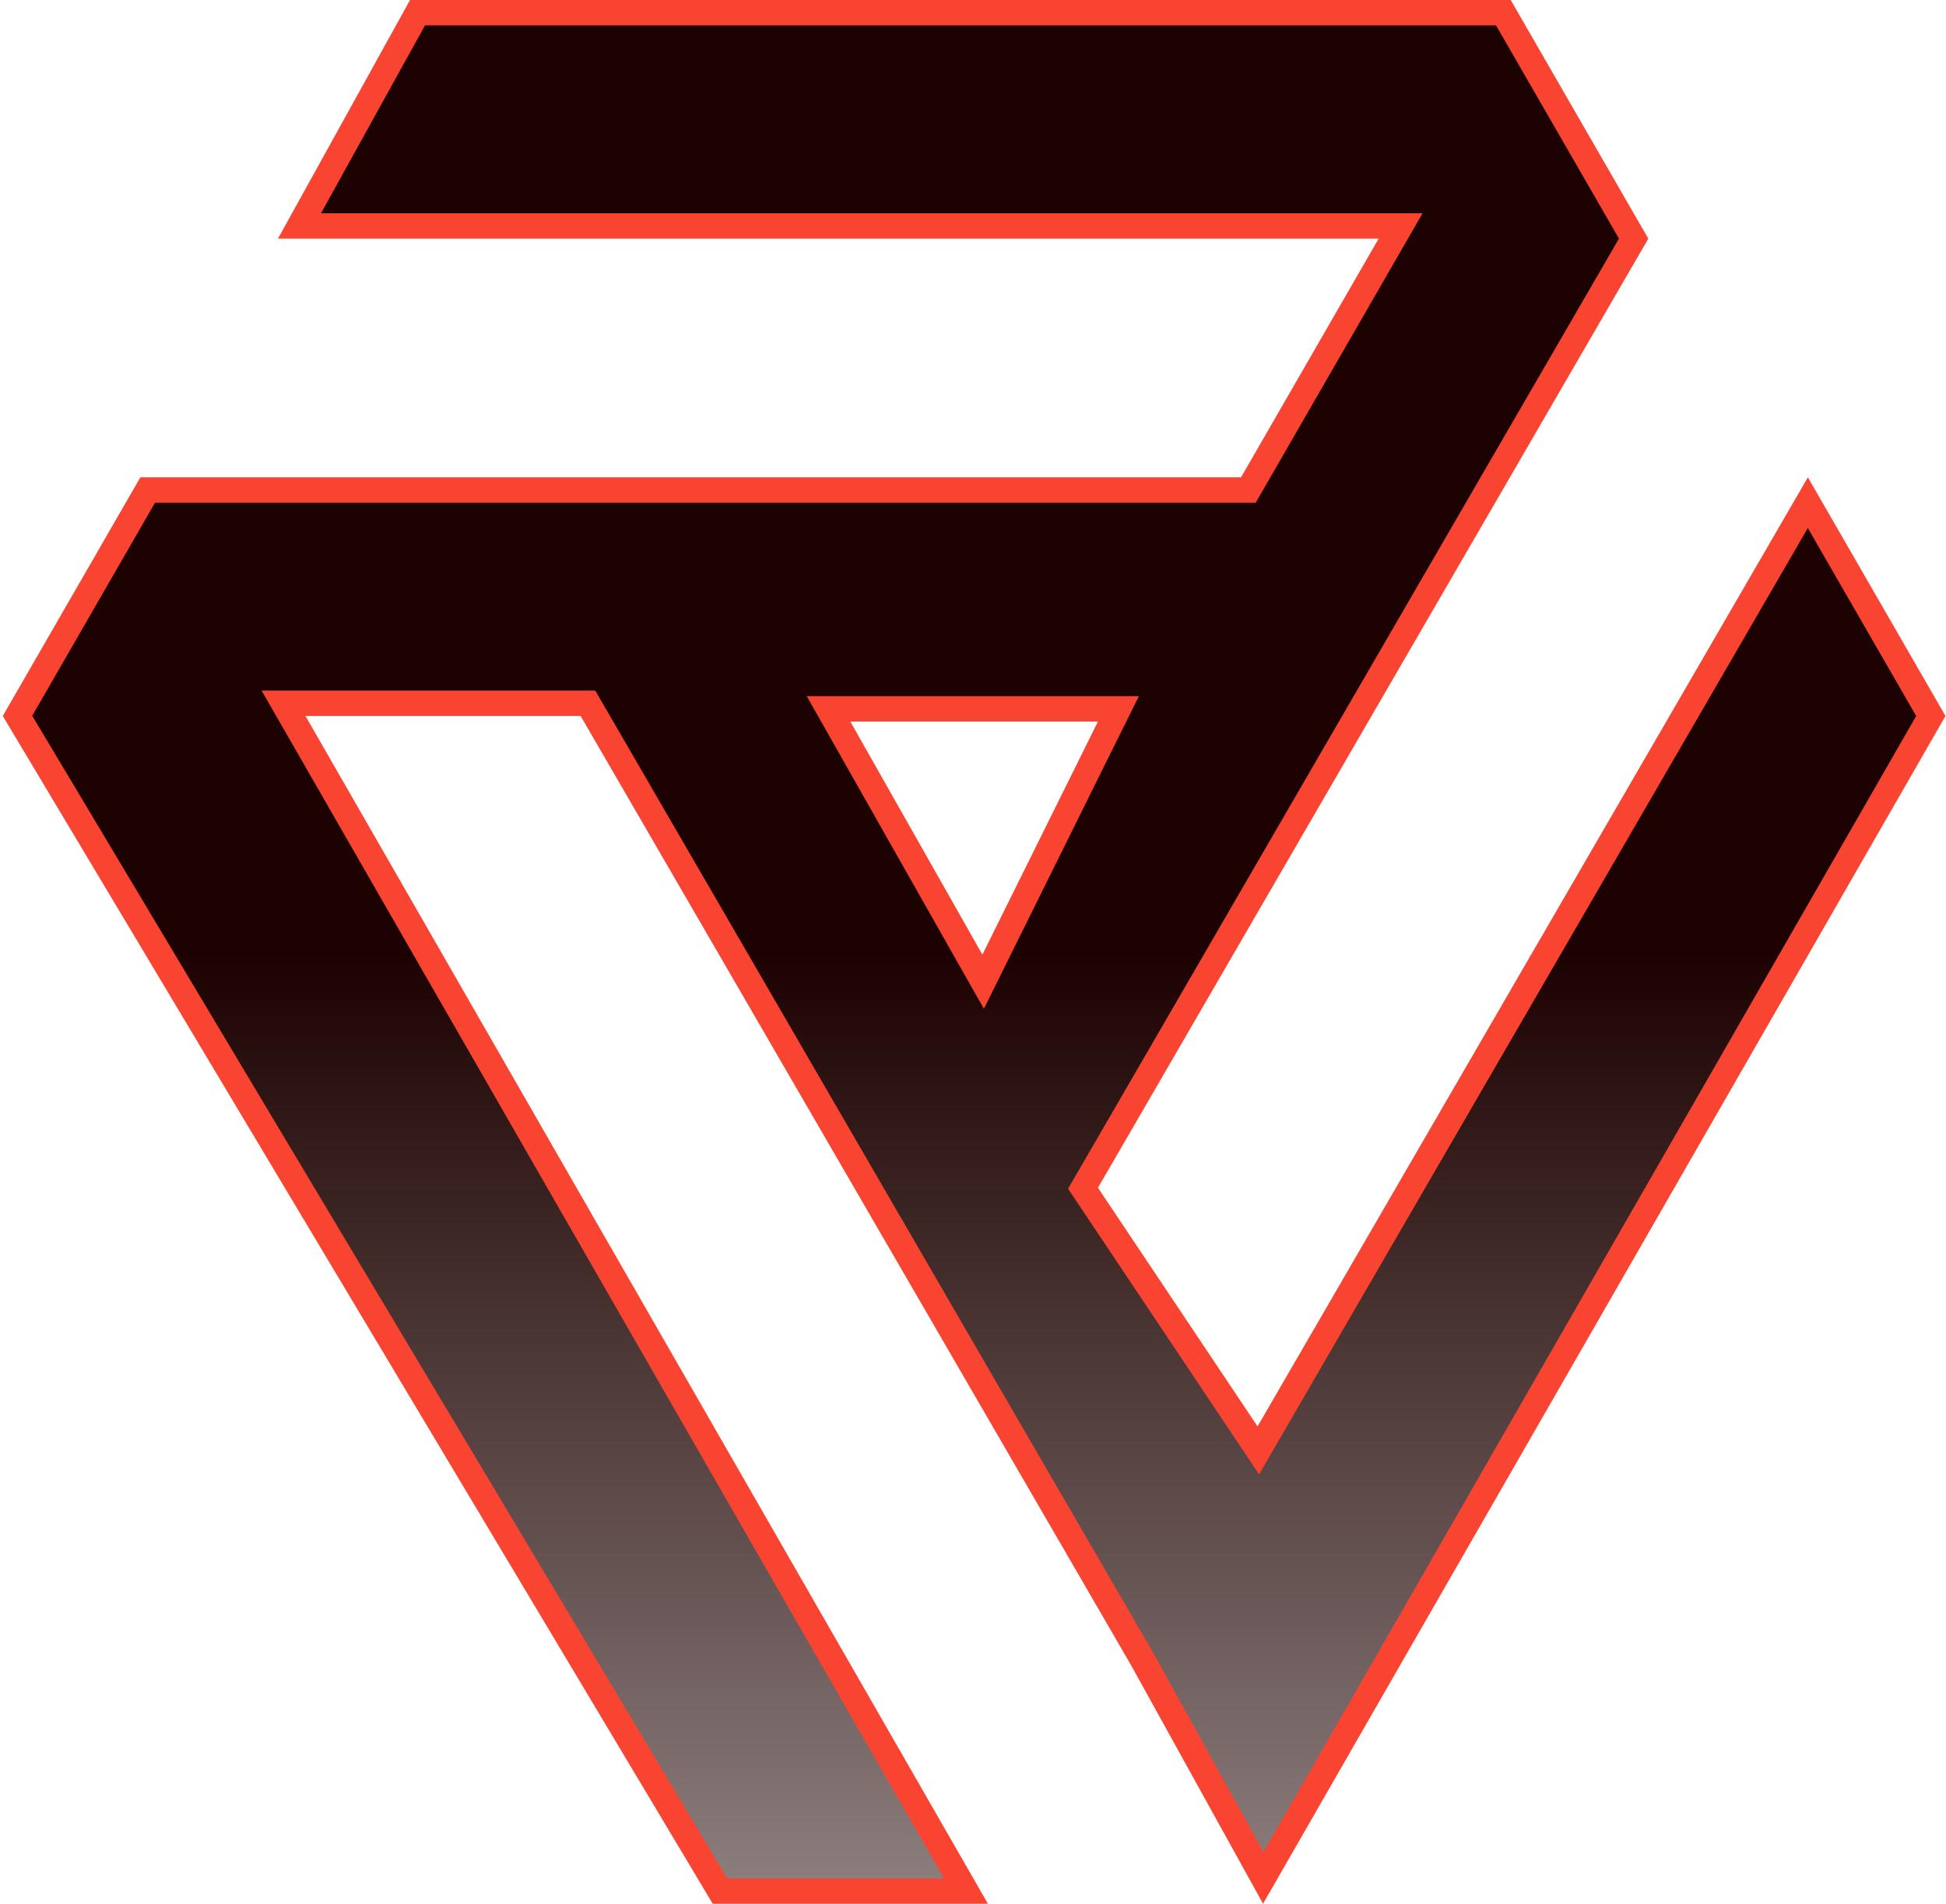 <svg width="230" height="225" viewBox="0 0 230 225" fill="none" xmlns="http://www.w3.org/2000/svg">
<path d="M34.803 85.368L114.168 223.5H85.088L2.069 84.607L17.457 57.914H146.68H147.547L147.98 57.163L164.241 28.956L165.538 26.707H162.941H35.396L49.347 1.5H177.685L193.081 28.205L128.471 139.627L128.002 140.436L128.522 141.213L147.385 169.42L148.722 171.42L149.929 169.338L213.673 59.411L228.207 84.622L149.306 221.946L134.984 196.067L134.976 196.054L134.969 196.041L69.924 83.868L69.49 83.121H68.626H36.104H33.512L34.803 85.368ZM114.804 113.567L116.198 116.027L117.453 113.494L131.112 85.943L132.186 83.777H129.769H100.498H97.924L99.193 86.016L114.804 113.567Z" fill="url(#paint0_linear_425_1473)" stroke="#F94432" stroke-width="3"/>
<defs>
<linearGradient id="paint0_linear_425_1473" x1="115.133" y1="112.5" x2="115.133" y2="225" gradientUnits="userSpaceOnUse">
<stop stop-color="#1C0200"/>
<stop offset="1" stop-color="#1C0200" stop-opacity="0.5"/>
</linearGradient>
</defs>
</svg>
